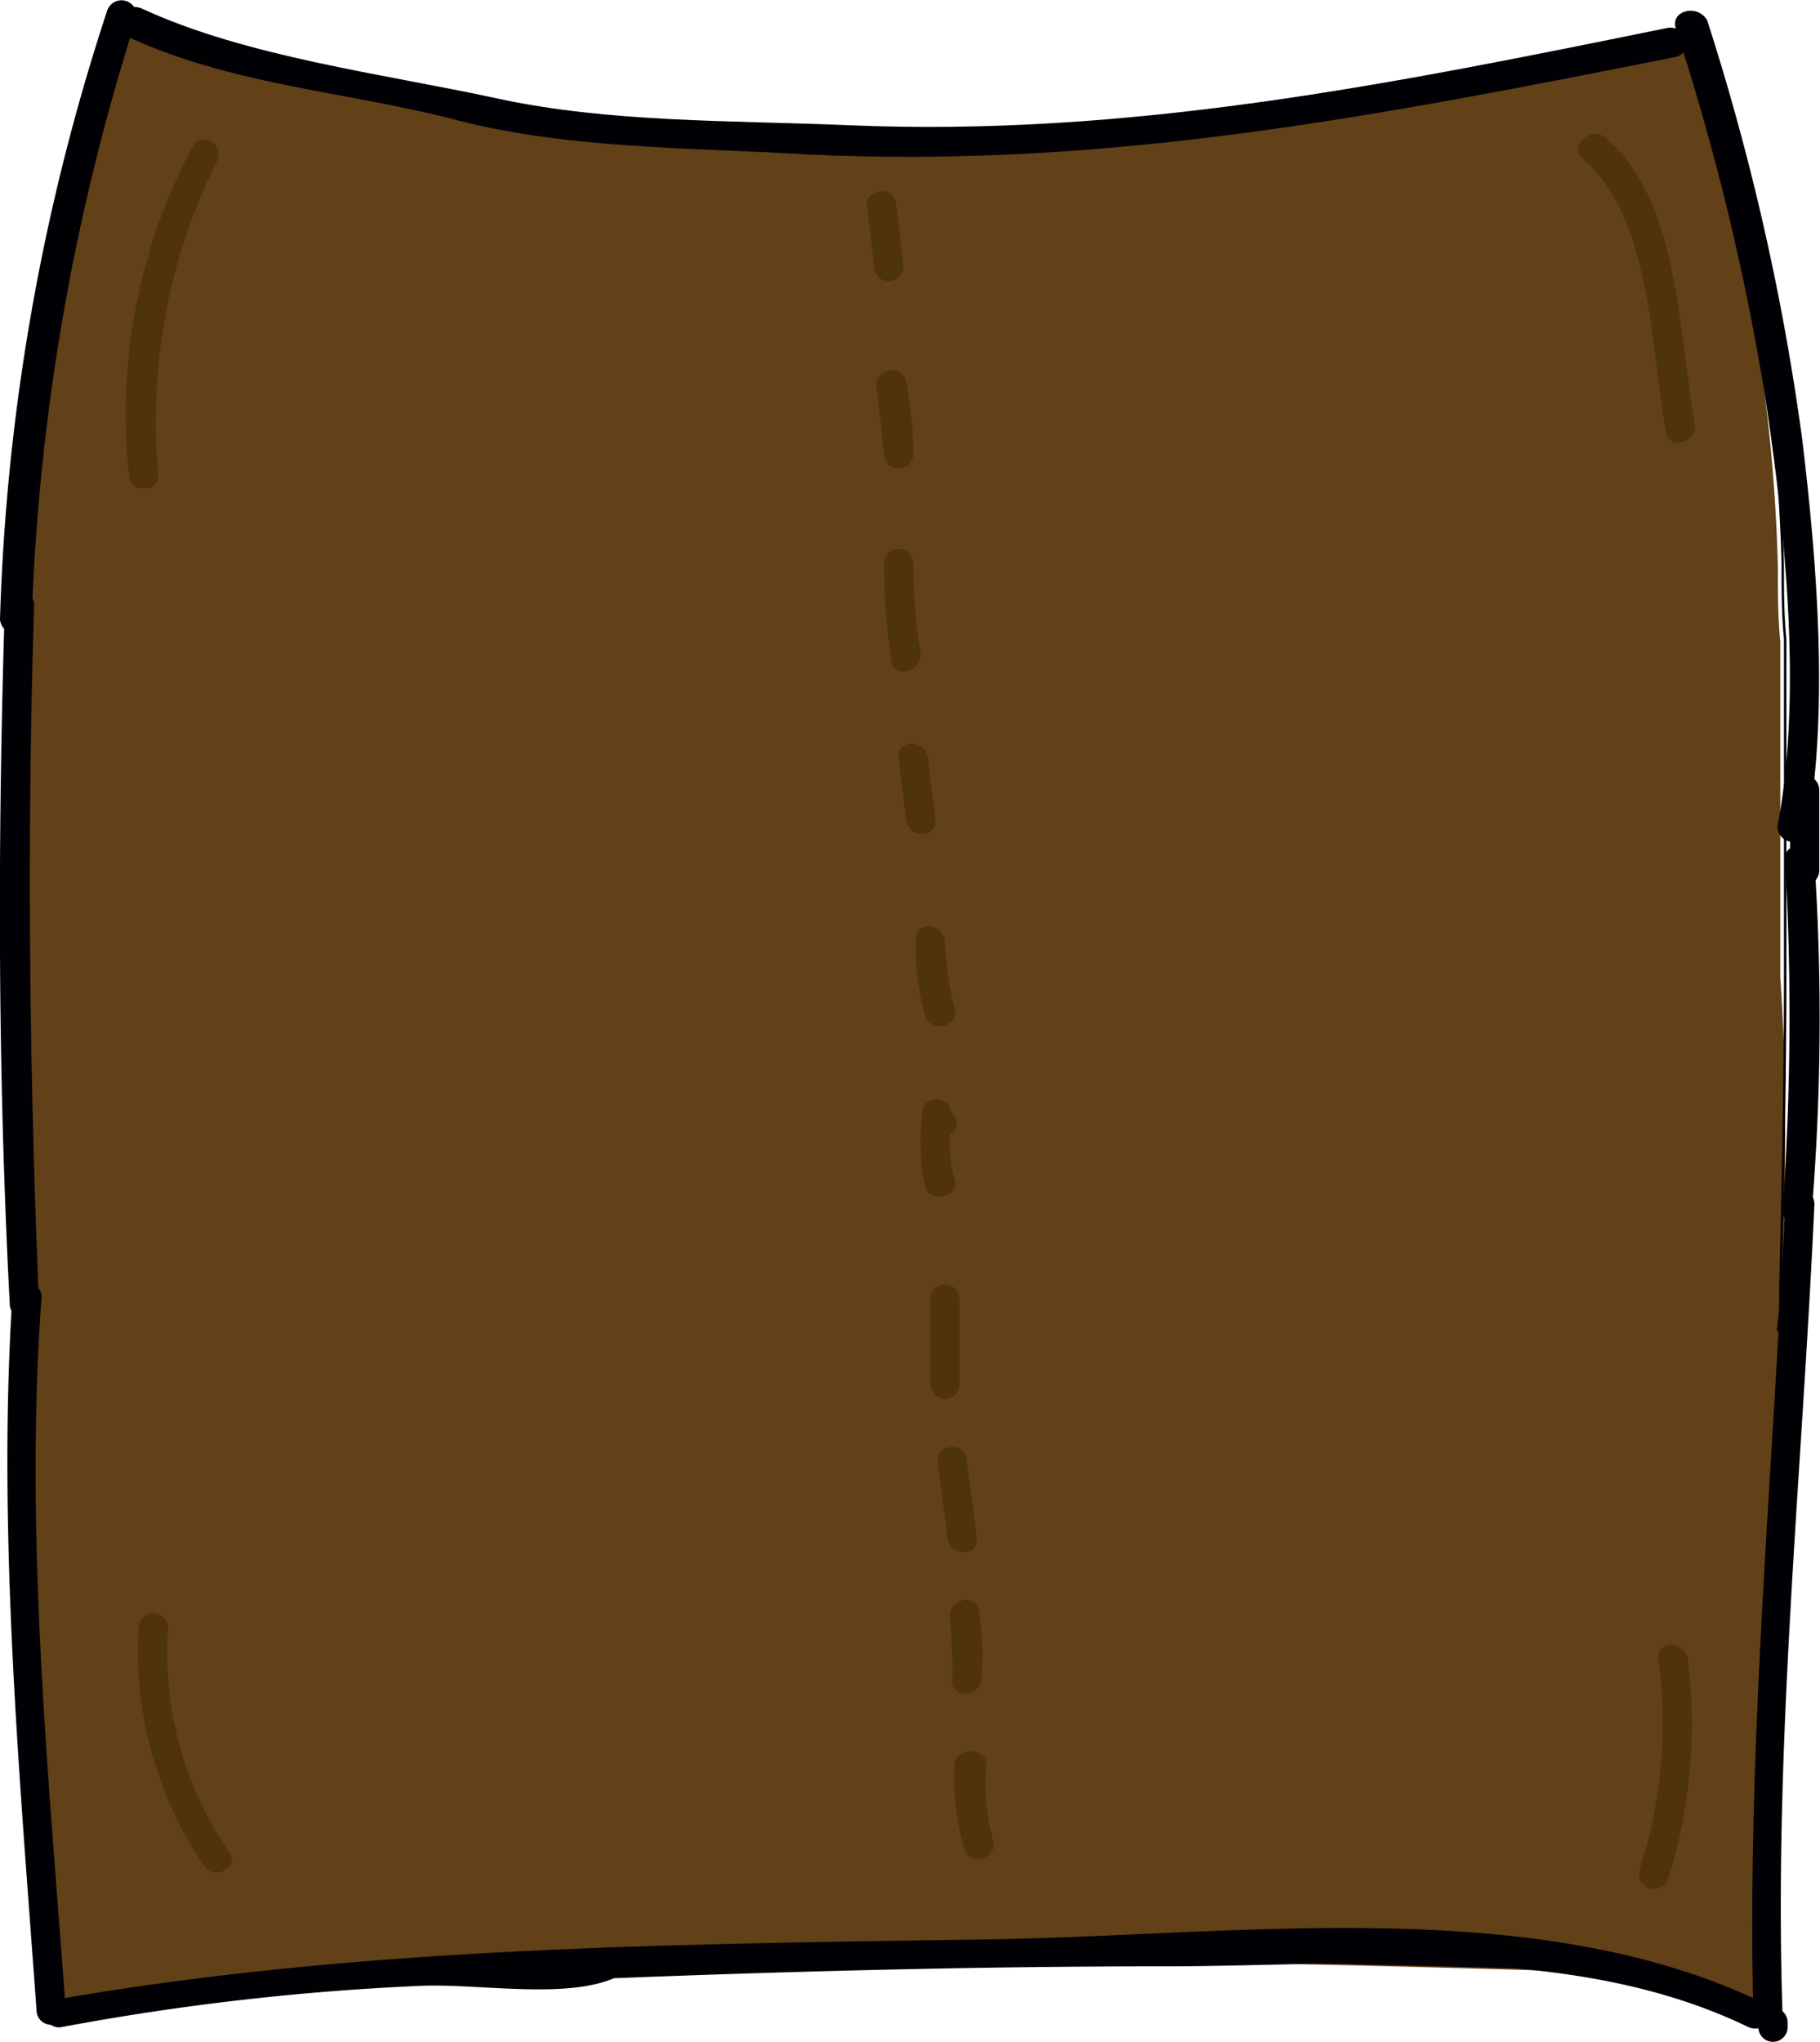 <svg id="Layer_1" data-name="Layer 1" xmlns="http://www.w3.org/2000/svg" viewBox="0 0 74.73 83.84"><defs><style>.cls-1{fill:#624018;}.cls-2{fill:none;stroke:#000005;stroke-miterlimit:10;stroke-width:0.1px;}.cls-3{fill:#000005;}.cls-4{fill:#4f330c;}</style></defs><title>Thightskirt</title><g id="_Group_" data-name="&lt;Group&gt;"><path class="cls-1" d="M135.7,315.1h.2c-.2,8.2-.5,16.5-.9,24.7-.1,1.6-.1,3.1-.2,4.7h-.4a15.3,15.3,0,0,0-4.1-1.4c-1.1-.2-2.2-.2-3.4-.3-20.9-.6-41.8-1.1-62.5,2l-.2-.5c-.1-1.8-.2-3.6-.2-5.3-.3-8.2-.7-16.4-.9-24.7h.2c-.1-4.4-.2-8.7-.2-13.1V284.3A70.88,70.88,0,0,1,67,263h.1a105.05,105.05,0,0,0,44.9,4.5,175.87,175.87,0,0,0,19.2-3.7l.4-.1a71,71,0,0,1,3.9,21.4c0,1.1,0,2.1.1,3.1V302C135.9,306.3,135.8,310.7,135.7,315.1Z" transform="translate(-62.5 -261.86)"/><path class="cls-2" d="M67.3,262.9a105.05,105.05,0,0,0,44.9,4.5,175.87,175.87,0,0,0,19.2-3.7" transform="translate(-62.5 -261.86)"/><path class="cls-2" d="M67.4,262.5c0,.1-.1.2-.1.4a69.76,69.76,0,0,0-3.9,21.3v16.9c0,4.4.1,8.7.2,13.1a7.57,7.57,0,0,0,.1,1.5" transform="translate(-62.5 -261.86)"/><path class="cls-2" d="M63.2,314.2c.2,8.2.5,16.5.9,24.7.1,1.8.1,3.6.2,5.3" transform="translate(-62.5 -261.86)"/><path class="cls-2" d="M131.7,263.4a.35.35,0,0,0,.1.2,71,71,0,0,1,3.9,21.4c0,1.1,0,2.1.1,3.1v13.8c0,4.4-.1,8.7-.2,13.1a7.57,7.57,0,0,1-.1,1.5" transform="translate(-62.5 -261.86)"/><path class="cls-2" d="M135.9,315.1c-.2,8.2-.5,16.5-.9,24.7-.1,1.6-.1,3.1-.2,4.7v.6" transform="translate(-62.5 -261.86)"/><path class="cls-2" d="M64.5,344.7c20.6-3.1,41.6-2.6,62.5-2a19.53,19.53,0,0,1,3.4.3,19.84,19.84,0,0,1,4.1,1.4" transform="translate(-62.5 -261.86)"/></g><path class="cls-3" d="M65,345.1a104.79,104.79,0,0,1,14.8-1.7c2.4-.1,6.1.6,8.1-.4.3-.2.4-.7.1-.9l-.1-.1a.56.56,0,0,0-.9.1.1.1,0,0,1-.1.1.59.59,0,0,0,.5.9c7.6-.3,15.3-.5,22.9-.5,7.8,0,16.8-1,24,2.5.7.3,1.3-.7.6-1-9.5-4.6-22-2.7-32.3-2.6-12.7.2-25.5.3-38,2.5-.7,0-.3,1.2.4,1.1Z" transform="translate(-62.5 -261.86)"/><path class="cls-3" d="M65.2,344.4c-.7-9.6-1.7-19.5-1-29.2.1-.8-1.1-.8-1.2,0-.6,9.6.3,19.5,1,29.2a.6.6,0,1,0,1.2,0Z" transform="translate(-62.5 -261.86)"/><path class="cls-3" d="M64.1,315.4c-.4-9.6-.5-19.1-.2-28.7a.6.6,0,0,0-1.2,0c-.3,9.6-.3,19.1.2,28.7a.6.6,0,1,0,1.2,0Z" transform="translate(-62.5 -261.86)"/><path class="cls-3" d="M63.8,287.3a90.85,90.85,0,0,1,4.3-24.7.62.62,0,0,0-1.2-.3,88.12,88.12,0,0,0-4.4,25c.1.8,1.3.8,1.3,0Z" transform="translate(-62.5 -261.86)"/><path class="cls-3" d="M67.6,263.3c4.2,2,8.9,2.3,13.3,3.4,4.8,1.3,9.8,1.2,14.7,1.5,12.4.6,23.6-1.6,35.7-4,.8-.2.4-1.3-.3-1.2-11.3,2.3-22.1,4.5-33.7,4-4.8-.2-9.8-.1-14.4-1.1s-10.3-1.7-14.6-3.7c-.8-.3-1.4.7-.7,1.1Z" transform="translate(-62.5 -261.86)"/><path class="cls-3" d="M131.3,263a100.32,100.32,0,0,1,3.7,15.3c.8,5.3,1.5,12.1.5,17.4a.62.62,0,0,0,1.2.3c.9-5,.4-11.1-.2-16.1a99.74,99.74,0,0,0-3.9-17.2c-.4-.7-1.5-.4-1.3.3Z" transform="translate(-62.5 -261.86)"/><path class="cls-3" d="M135.9,345.1v-.2a.6.6,0,0,0-1.2,0v.2a.6.6,0,0,0,1.2,0Z" transform="translate(-62.5 -261.86)"/><path class="cls-3" d="M135.7,344.8c-.4-11.1.8-22.4,1.3-33.5a.6.6,0,0,0-1.2,0c-.5,11.1-1.6,22.4-1.3,33.5.1.7,1.3.7,1.2,0Z" transform="translate(-62.5 -261.86)"/><path class="cls-3" d="M136.9,311.5a97.51,97.51,0,0,0,.1-14.3c-.1-.8-1.3-.8-1.2,0a113.73,113.73,0,0,1-.1,14.3c-.1.8,1.1.8,1.2,0Z" transform="translate(-62.5 -261.86)"/><path class="cls-3" d="M137.2,297.6v-3.3a.6.6,0,0,0-1.2,0v3.3a.6.6,0,0,0,1.2,0Z" transform="translate(-62.5 -261.86)"/><path class="cls-1" d="M121.4,300.2a8.26,8.26,0,0,1,1.4-3c.5-.7,1.3-1.4,2-1a1.76,1.76,0,0,1,.8.9c.3.5.7,1,1,1.5.1.1.2.3.3.3.3.2.7-.1,1-.3.6-.4,1.1-.8,1.7-1.2a1.89,1.89,0,0,0,.8-1c0-.3-.1-.5-.1-.8s.3-.6.5-.5.2.2.2.3c.1.3.2.7.3,1-.1-.5-.1-1-.2-1.5" transform="translate(-62.5 -261.86)"/><path class="cls-4" d="M69,281.4a24,24,0,0,1,2.4-12.9c.4-.7-.7-1.3-1-.6a23.31,23.31,0,0,0-2.6,13.5c0,.7,1.2.7,1.2,0Z" transform="translate(-62.5 -261.86)"/><path class="cls-4" d="M68.2,328.7a15.53,15.53,0,0,0,2.7,9.8c.4.6,1.5,0,1-.6a14.45,14.45,0,0,1-2.5-9.2.6.6,0,1,0-1.2,0Z" transform="translate(-62.5 -261.86)"/><path class="cls-4" d="M131,339a21.26,21.26,0,0,0,.8-9c-.1-.8-1.3-.8-1.2,0a19.63,19.63,0,0,1-.8,8.7.62.62,0,0,0,1.2.3Z" transform="translate(-62.5 -261.86)"/><path class="cls-4" d="M127.5,268.4c2.8,2.3,2.8,7.9,3.4,11.2.1.8,1.3.4,1.2-.3-.7-3.7-.6-9.2-3.7-11.8-.6-.5-1.5.4-.9.9Z" transform="translate(-62.5 -261.86)"/><path class="cls-4" d="M98.1,270.3c.1.8.2,1.7.3,2.5a.58.58,0,0,0,.6.6.65.65,0,0,0,.6-.6c-.1-.8-.2-1.7-.3-2.5a.58.58,0,0,0-.6-.6c-.3,0-.7.3-.6.6Z" transform="translate(-62.5 -261.86)"/><path class="cls-4" d="M98.5,277.8l.3,2.7a.6.6,0,0,0,1.2,0,15.26,15.26,0,0,0-.3-3c-.2-.8-1.4-.4-1.2.3Z" transform="translate(-62.5 -261.86)"/><path class="cls-4" d="M98.8,285a26.93,26.93,0,0,0,.3,4c.1.8,1.3.4,1.2-.3a22.18,22.18,0,0,1-.3-3.7.6.6,0,0,0-1.2,0Z" transform="translate(-62.5 -261.86)"/><path class="cls-4" d="M99.4,293c.1.8.2,1.7.3,2.5s1.3.8,1.2,0-.2-1.7-.3-2.5-1.3-.8-1.2,0Z" transform="translate(-62.5 -261.86)"/><path class="cls-4" d="M100.1,300.5a10.55,10.55,0,0,0,.4,3.1c.2.7,1.4.4,1.2-.3a13.51,13.51,0,0,1-.4-2.8c-.1-.8-1.3-.8-1.2,0Z" transform="translate(-62.5 -261.86)"/><path class="cls-4" d="M101.7,307.7a.76.76,0,0,1-.2-.4c-.2-.4-1-.4-1.1.1a8.62,8.62,0,0,0,.1,3.2c.2.7,1.4.4,1.2-.3a5.66,5.66,0,0,1-.1-2.6c-.4,0-.7.1-1.1.1a.76.76,0,0,1,.2.4.56.56,0,1,0,1-.5Z" transform="translate(-62.5 -261.86)"/><path class="cls-4" d="M100.7,315.2v3.5a.6.6,0,0,0,1.2,0v-3.5a.6.6,0,1,0-1.2,0Z" transform="translate(-62.5 -261.86)"/><path class="cls-4" d="M101,321.8c.1,1.1.3,2.1.4,3.2.1.8,1.3.8,1.2,0-.1-1.1-.3-2.1-.4-3.2,0-.7-1.2-.7-1.2,0Z" transform="translate(-62.5 -261.86)"/><path class="cls-4" d="M101.5,328.3a20.9,20.9,0,0,1,.1,2.5c-.1.8,1.1.8,1.2,0a12.89,12.89,0,0,0-.1-2.8c-.2-.8-1.3-.4-1.2.3Z" transform="translate(-62.5 -261.86)"/><path class="cls-4" d="M101.7,334.3a10.48,10.48,0,0,0,.4,3.5c.2.7,1.3.4,1.2-.3a8.52,8.52,0,0,1-.3-3.2c0-.7-1.2-.7-1.3,0Z" transform="translate(-62.5 -261.86)"/></svg>